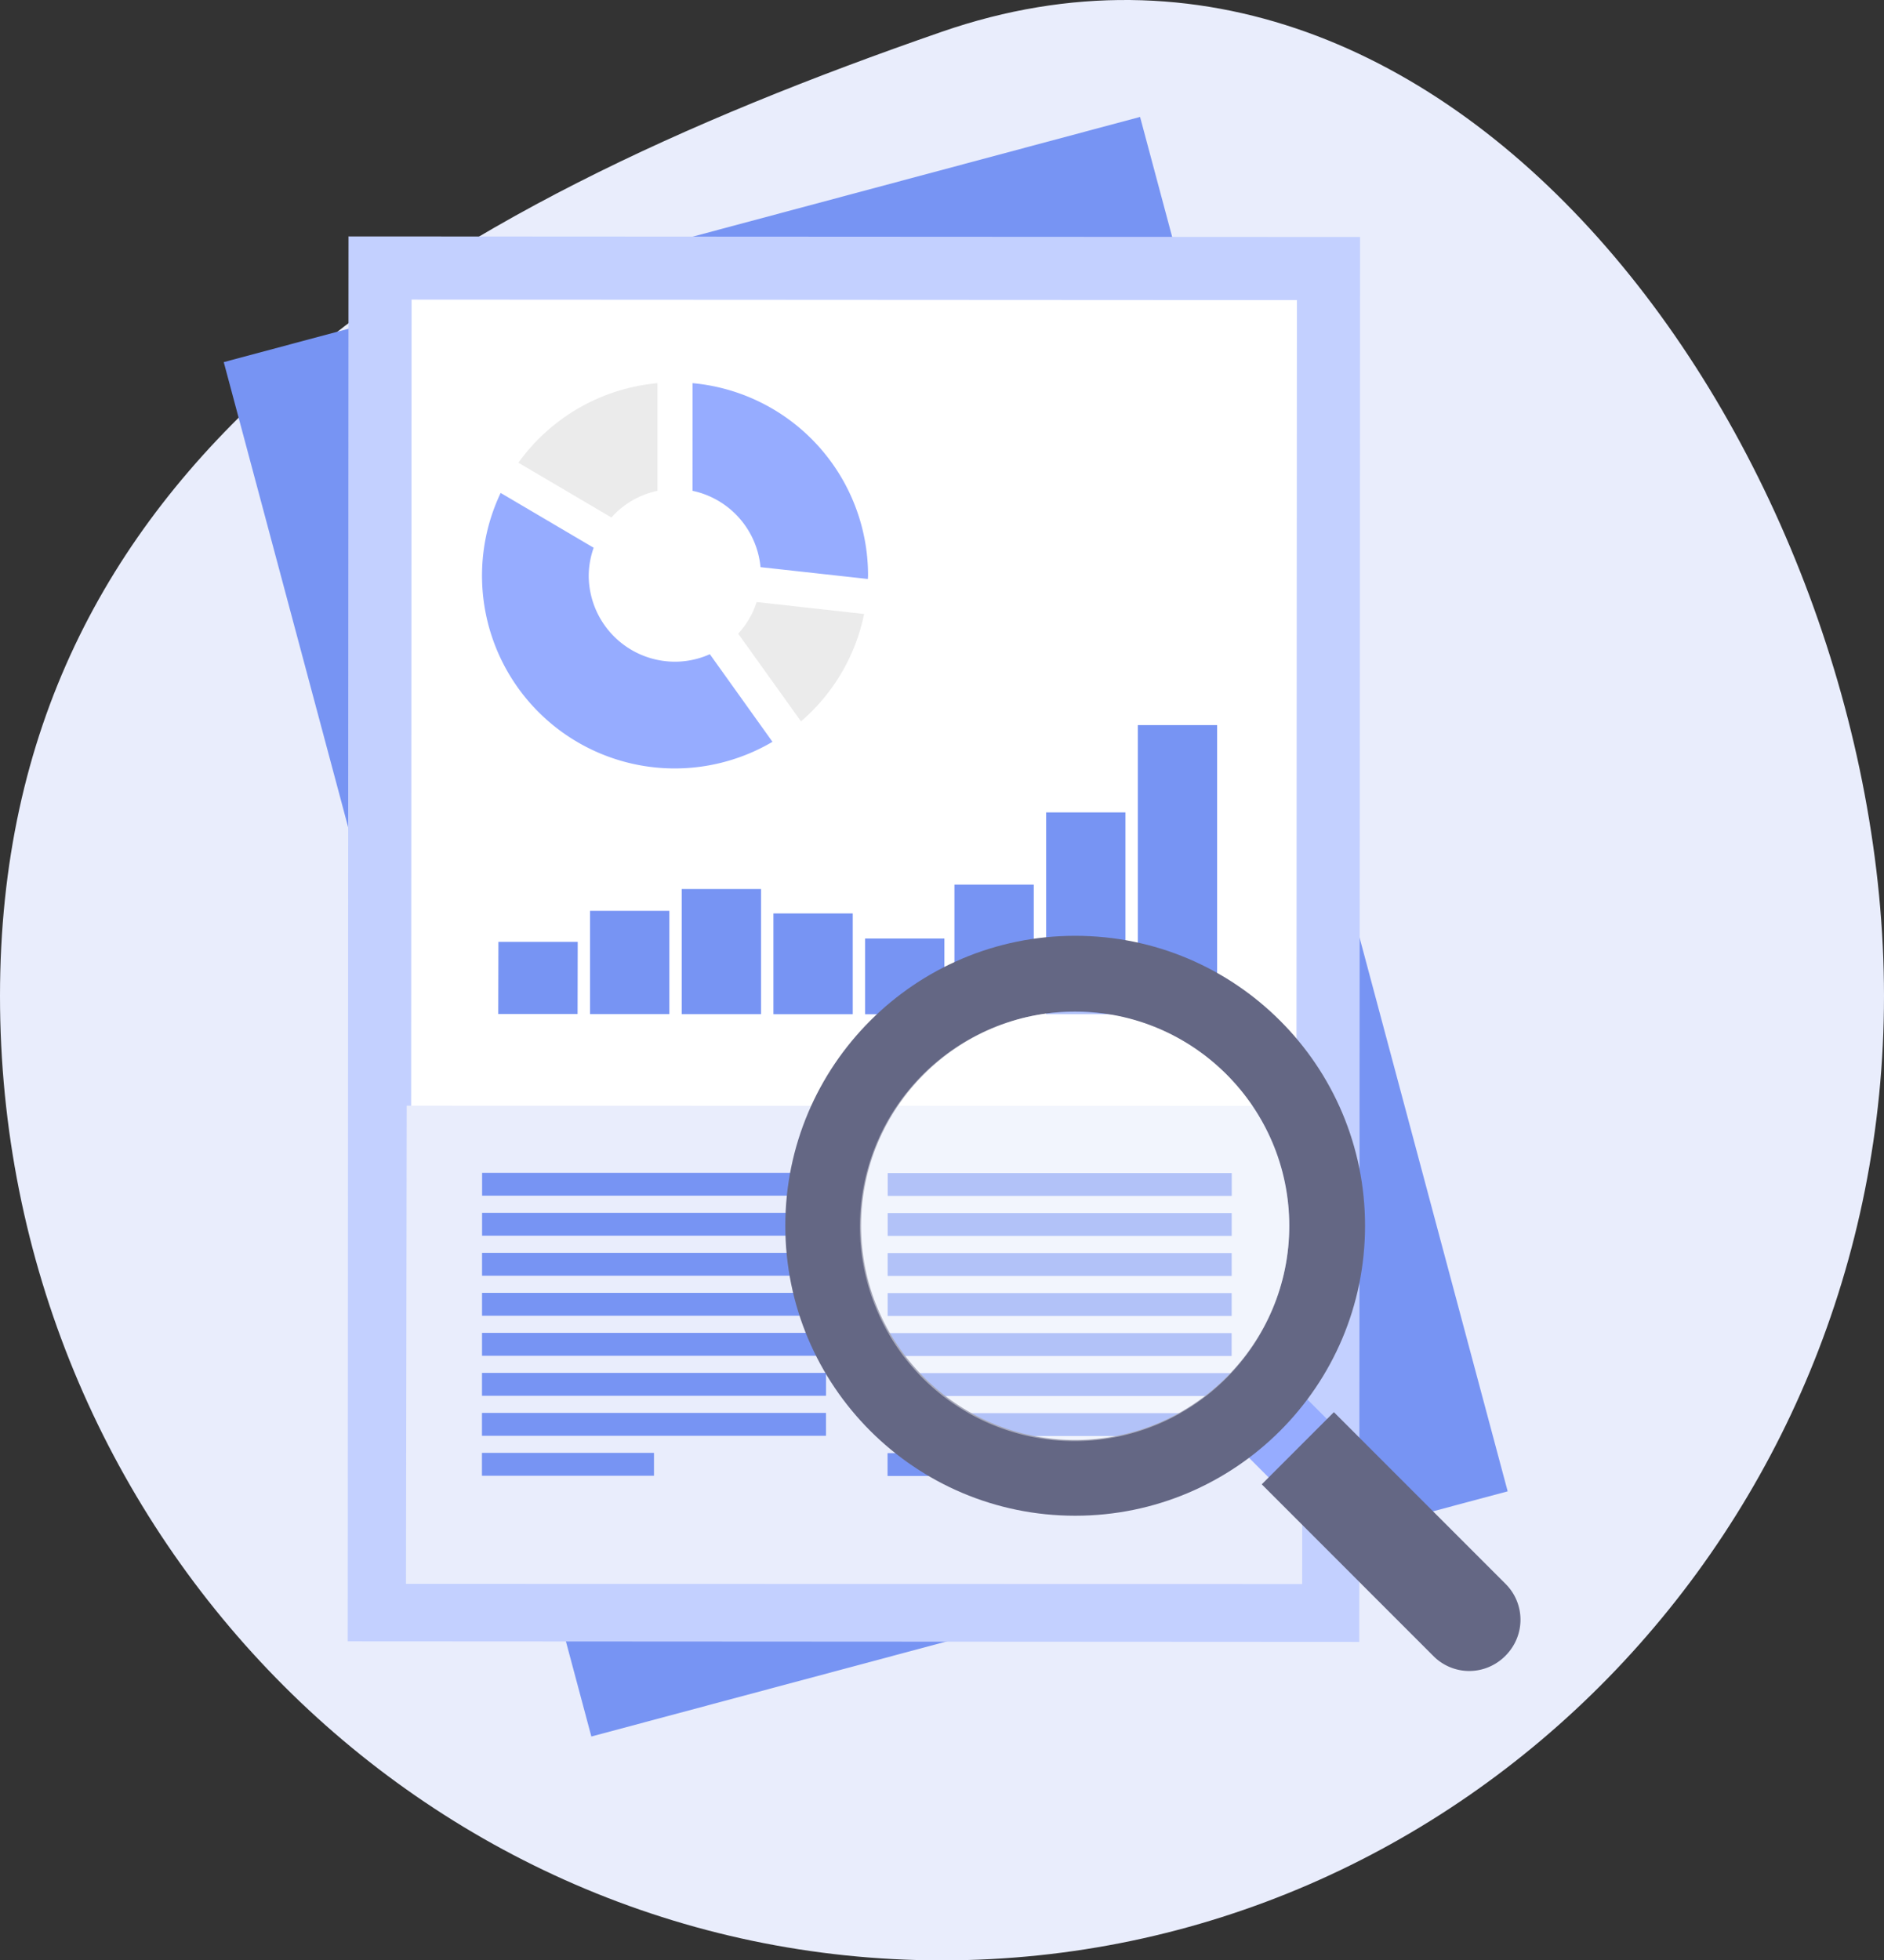 <svg xmlns="http://www.w3.org/2000/svg" xmlns:xlink="http://www.w3.org/1999/xlink" width="149.248" height="155.247" viewBox="0 0 149.248 155.247">
  <rect x="0" y="0" width="149.248" height="155.247" fill="#333333" stroke="none"/>
  <defs>
    <clipPath id="clip-path">
      <path id="Path_1968" data-name="Path 1968" d="M74.624,55.247C33.41,55.247,0,21.056,0-21.121S33.78-83.347,74.624-97.489,149.248-63.3,149.248-21.121,115.837,55.247,74.624,55.247Z" transform="translate(0 100)" fill="none"/>
    </clipPath>
    <clipPath id="clip-path-2">
      <path id="Path_1967" data-name="Path 1967" d="M1525.931,662.255H-282V-346H1525.931Z" transform="translate(282 346)" fill="none"/>
    </clipPath>
  </defs>
  <g id="reports" transform="translate(-345 -87)">
    <g id="Group_1152" data-name="Group 1152" transform="translate(345 87)" clip-path="url(#clip-path)">
      <g id="Group_1151" data-name="Group 1151" transform="translate(-1180.412 -419.68)" clip-path="url(#clip-path-2)">
        <path id="Path_1966" data-name="Path 1966" d="M161.208-105H-5V67.308H161.208Z" transform="translate(1176.932 516.15)" fill="#e9edfc"/>
      </g>
    </g>
    <g id="Group_2143" data-name="Group 2143" transform="matrix(0.966, -0.259, 0.259, 0.966, -4.962, 127.283)">
      <path id="Path_2735" data-name="Path 2735" d="M1174.3,224.474l75.133.044-.059,112.658-75.133-.045Z" transform="translate(-816.193 -140.474)" fill="#7794f3" fill-rule="evenodd"/>
      <g id="Group_2134" data-name="Group 2134" transform="translate(367.476 122.976)">
        <path id="Path_2736" data-name="Path 2736" d="M1204.9,402.148l6.281,0-.011,5.715-6.283,0Z" transform="translate(-1204.891 -384.981)" fill="#7794f3" fill-rule="evenodd"/>
        <rect id="Rectangle_776" data-name="Rectangle 776" width="6.282" height="8.178" transform="translate(7.267 14.709)" fill="#7794f3"/>
        <rect id="Rectangle_777" data-name="Rectangle 777" width="6.282" height="9.91" transform="translate(14.529 12.981)" fill="#7794f3"/>
        <rect id="Rectangle_778" data-name="Rectangle 778" width="6.282" height="7.981" transform="translate(21.794 14.914)" fill="#7794f3"/>
        <rect id="Rectangle_779" data-name="Rectangle 779" width="6.282" height="5.997" transform="translate(29.056 16.902)" fill="#7794f3"/>
        <rect id="Rectangle_780" data-name="Rectangle 780" width="6.282" height="10.258" transform="translate(36.134 12.633)" fill="#7794f3"/>
        <rect id="Rectangle_781" data-name="Rectangle 781" width="6.281" height="15.983" transform="translate(43.399 6.912)" fill="#7794f3"/>
        <rect id="Rectangle_782" data-name="Rectangle 782" width="6.282" height="22.899" transform="translate(50.661)" fill="#7794f3"/>
      </g>
      <rect id="Rectangle_783" data-name="Rectangle 783" width="27.254" height="1.811" transform="translate(366.192 160.043)" fill="#7794f3"/>
      <rect id="Rectangle_784" data-name="Rectangle 784" width="27.254" height="1.811" transform="translate(366.19 163.406)" fill="#7794f3"/>
      <rect id="Rectangle_785" data-name="Rectangle 785" width="27.254" height="1.811" transform="translate(366.188 166.769)" fill="#7794f3"/>
      <rect id="Rectangle_786" data-name="Rectangle 786" width="27.254" height="1.811" transform="translate(366.187 170.132)" fill="#7794f3"/>
      <rect id="Rectangle_787" data-name="Rectangle 787" width="27.254" height="1.811" transform="translate(366.185 173.495)" fill="#7794f3"/>
      <rect id="Rectangle_788" data-name="Rectangle 788" width="27.254" height="1.811" transform="translate(366.183 177.898)" fill="#7794f3"/>
      <rect id="Rectangle_789" data-name="Rectangle 789" width="27.254" height="1.811" transform="translate(366.181 181.067)" fill="#7794f3"/>
      <rect id="Rectangle_790" data-name="Rectangle 790" width="13.627" height="1.811" transform="translate(366.18 184.233)" fill="#7794f3"/>
      <rect id="Rectangle_791" data-name="Rectangle 791" width="27.254" height="1.811" transform="translate(398.323 160.062)" fill="#7794f3"/>
      <rect id="Rectangle_792" data-name="Rectangle 792" width="27.254" height="1.811" transform="translate(398.321 163.425)" fill="#7794f3"/>
      <rect id="Rectangle_793" data-name="Rectangle 793" width="27.254" height="1.811" transform="translate(398.319 166.788)" fill="#7794f3"/>
      <rect id="Rectangle_794" data-name="Rectangle 794" width="27.254" height="1.81" transform="translate(398.318 170.151)" fill="#7794f3"/>
      <rect id="Rectangle_795" data-name="Rectangle 795" width="27.253" height="1.811" transform="translate(398.316 173.514)" fill="#7794f3"/>
      <rect id="Rectangle_796" data-name="Rectangle 796" width="27.254" height="1.811" transform="translate(398.314 177.917)" fill="#7794f3"/>
      <rect id="Rectangle_797" data-name="Rectangle 797" width="27.254" height="1.811" transform="translate(398.312 181.085)" fill="#7794f3"/>
      <rect id="Rectangle_798" data-name="Rectangle 798" width="19.183" height="1.81" transform="translate(398.311 184.252)" fill="#7794f3"/>
      <path id="Path_2731" data-name="Path 2731" d="M1133.556,459.867a6.7,6.7,0,0,1-1.458,2.506l4.974,6.944a15.22,15.22,0,0,0,5-8.505Z" transform="translate(-745.619 -347.667)" fill="#ebebeb"/>
      <path id="Path_2732" data-name="Path 2732" d="M1116.5,393.645a6.831,6.831,0,0,1,5.382,6.045l8.507.938c0-.1.012-.188.012-.287a15.291,15.291,0,0,0-13.9-15.222Z" transform="translate(-733.635 -292.001)" fill="#96acff"/>
      <path id="Path_2733" data-name="Path 2733" d="M1064.382,395.757a6.761,6.761,0,0,1,3.648-2.112V385.12a15.262,15.262,0,0,0-11.016,6.3Z" transform="translate(-687.947 -292.001)" fill="#ebebeb"/>
      <path id="Path_2734" data-name="Path 2734" d="M1062.6,435.381a6.741,6.741,0,0,1-2.76.594,6.837,6.837,0,0,1-6.834-6.837,6.747,6.747,0,0,1,.391-2.187l-7.368-4.341a15.267,15.267,0,0,0,21.533,19.709Z" transform="translate(-678.368 -319.448)" fill="#96acff"/>
    </g>
    <g id="Group_2144" data-name="Group 2144" transform="translate(17 24.225)">
      <path id="Path_2735-2" data-name="Path 2735" d="M1174.3,224.474l75.133.041-.059,106.26-75.133-.042Z" transform="translate(-816.193 -140.474)" fill="#fff" stroke="#c3d0ff" stroke-width="5" fill-rule="evenodd"/>
      <path id="Path_2741" data-name="Path 2741" d="M1174.293,224.474l70.993.015-.056,37.864-70.993-.015Z" transform="translate(-814.075 -74.135)" fill="#e9edfc" fill-rule="evenodd"/>
      <g id="Group_2134-2" data-name="Group 2134" transform="translate(367.476 123.198)">
        <path id="Path_2736-2" data-name="Path 2736" d="M1204.9,402.148l6.281,0-.011,5.715-6.283,0Z" transform="translate(-1204.891 -387.981)" fill="#7794f3" fill-rule="evenodd"/>
        <rect id="Rectangle_776-2" data-name="Rectangle 776" width="6.282" height="8.178" transform="translate(7.267 11.709)" fill="#7794f3"/>
        <rect id="Rectangle_777-2" data-name="Rectangle 777" width="6.282" height="9.91" transform="translate(14.529 9.981)" fill="#7794f3"/>
        <rect id="Rectangle_778-2" data-name="Rectangle 778" width="6.282" height="7.981" transform="translate(21.794 11.914)" fill="#7794f3"/>
        <rect id="Rectangle_779-2" data-name="Rectangle 779" width="6.282" height="5.997" transform="translate(29.056 13.902)" fill="#7794f3"/>
        <rect id="Rectangle_780-2" data-name="Rectangle 780" width="6.282" height="10.258" transform="translate(36.134 9.633)" fill="#7794f3"/>
        <rect id="Rectangle_781-2" data-name="Rectangle 781" width="6.281" height="15.983" transform="translate(43.399 3.912)" fill="#7794f3"/>
        <rect id="Rectangle_782-2" data-name="Rectangle 782" width="6.282" height="22.899" transform="translate(50.661 -3)" fill="#7794f3"/>
      </g>
      <rect id="Rectangle_783-2" data-name="Rectangle 783" width="27.254" height="1.811" transform="translate(366.192 155.654)" fill="#7794f3"/>
      <rect id="Rectangle_784-2" data-name="Rectangle 784" width="27.254" height="1.811" transform="translate(366.19 158.822)" fill="#7794f3"/>
      <rect id="Rectangle_785-2" data-name="Rectangle 785" width="27.254" height="1.811" transform="translate(366.188 161.991)" fill="#7794f3"/>
      <rect id="Rectangle_786-2" data-name="Rectangle 786" width="27.254" height="1.811" transform="translate(366.187 165.16)" fill="#7794f3"/>
      <rect id="Rectangle_787-2" data-name="Rectangle 787" width="27.254" height="1.811" transform="translate(366.185 168.329)" fill="#7794f3"/>
      <rect id="Rectangle_788-2" data-name="Rectangle 788" width="27.254" height="1.811" transform="translate(366.183 171.498)" fill="#7794f3"/>
      <rect id="Rectangle_789-2" data-name="Rectangle 789" width="27.254" height="1.811" transform="translate(366.181 174.667)" fill="#7794f3"/>
      <rect id="Rectangle_790-2" data-name="Rectangle 790" width="13.627" height="1.811" transform="translate(366.18 177.832)" fill="#7794f3"/>
      <rect id="Rectangle_791-2" data-name="Rectangle 791" width="27.254" height="1.811" transform="translate(398.323 155.672)" fill="#7794f3"/>
      <rect id="Rectangle_792-2" data-name="Rectangle 792" width="27.254" height="1.811" transform="translate(398.321 158.84)" fill="#7794f3"/>
      <rect id="Rectangle_793-2" data-name="Rectangle 793" width="27.254" height="1.811" transform="translate(398.319 162.009)" fill="#7794f3"/>
      <rect id="Rectangle_794-2" data-name="Rectangle 794" width="27.254" height="1.81" transform="translate(398.318 165.178)" fill="#7794f3"/>
      <rect id="Rectangle_795-2" data-name="Rectangle 795" width="27.253" height="1.811" transform="translate(398.316 168.347)" fill="#7794f3"/>
      <rect id="Rectangle_796-2" data-name="Rectangle 796" width="27.254" height="1.811" transform="translate(398.314 171.516)" fill="#7794f3"/>
      <rect id="Rectangle_797-2" data-name="Rectangle 797" width="27.254" height="1.811" transform="translate(398.312 174.685)" fill="#7794f3"/>
      <rect id="Rectangle_798-2" data-name="Rectangle 798" width="19.183" height="1.81" transform="translate(398.311 177.852)" fill="#7794f3"/>
      <path id="Path_2731-2" data-name="Path 2731" d="M1133.556,459.867a6.7,6.7,0,0,1-1.458,2.506l4.974,6.944a15.22,15.22,0,0,0,5-8.505Z" transform="translate(-745.619 -349.415)" fill="#ebebeb"/>
      <path id="Path_2732-2" data-name="Path 2732" d="M1116.5,393.645a6.831,6.831,0,0,1,5.382,6.045l8.507.938c0-.1.012-.188.012-.287a15.291,15.291,0,0,0-13.9-15.222Z" transform="translate(-733.635 -292.001)" fill="#96acff"/>
      <path id="Path_2733-2" data-name="Path 2733" d="M1064.382,395.757a6.761,6.761,0,0,1,3.648-2.112V385.12a15.262,15.262,0,0,0-11.016,6.3Z" transform="translate(-687.947 -292.001)" fill="#ebebeb"/>
      <path id="Path_2734-2" data-name="Path 2734" d="M1062.6,435.381a6.741,6.741,0,0,1-2.76.594,6.837,6.837,0,0,1-6.834-6.837,6.747,6.747,0,0,1,.391-2.187l-7.368-4.341a15.267,15.267,0,0,0,21.533,19.709Z" transform="translate(-678.368 -320.798)" fill="#96acff"/>
    </g>
    <g id="Group_665" data-name="Group 665" transform="translate(407.211 161.109)">
      <g id="Group_663" data-name="Group 663" transform="translate(0 0)">
        <rect id="Rectangle_413" data-name="Rectangle 413" width="28.66" height="6.537" rx="3.268" transform="translate(39.084 34.443) rotate(45)" fill="#96acff"/>
        <path id="Path_2739" data-name="Path 2739" d="M0,0H19.247a4,4,0,0,1,4,4v.083a4,4,0,0,1-4,4H0Z" transform="translate(43.458 37.724) rotate(45)" fill="#646784"/>
        <g id="Path_543" data-name="Path 543" fill="none">
          <path d="M22.963,0A22.963,22.963,0,1,1,0,22.963,22.963,22.963,0,0,1,22.963,0Z" stroke="none"/>
          <path d="M 22.963 6 C 13.61 6 6 13.61 6 22.963 C 6 32.317 13.61 39.926 22.963 39.926 C 32.317 39.926 39.926 32.317 39.926 22.963 C 39.926 13.61 32.317 6 22.963 6 M 22.963 0 C 35.645 0 45.926 10.281 45.926 22.963 C 45.926 35.645 35.645 45.926 22.963 45.926 C 10.281 45.926 0 35.645 0 22.963 C 0 10.281 10.281 0 22.963 0 Z" stroke="none" fill="#646784"/>
        </g>
        <path id="Path_2740" data-name="Path 2740" d="M17,0A17,17,0,1,1,0,17,17,17,0,0,1,17,0Z" transform="translate(5.911 6.013)" fill="#fff" opacity="0.43"/>
      </g>
    </g>
  </g>
</svg>
